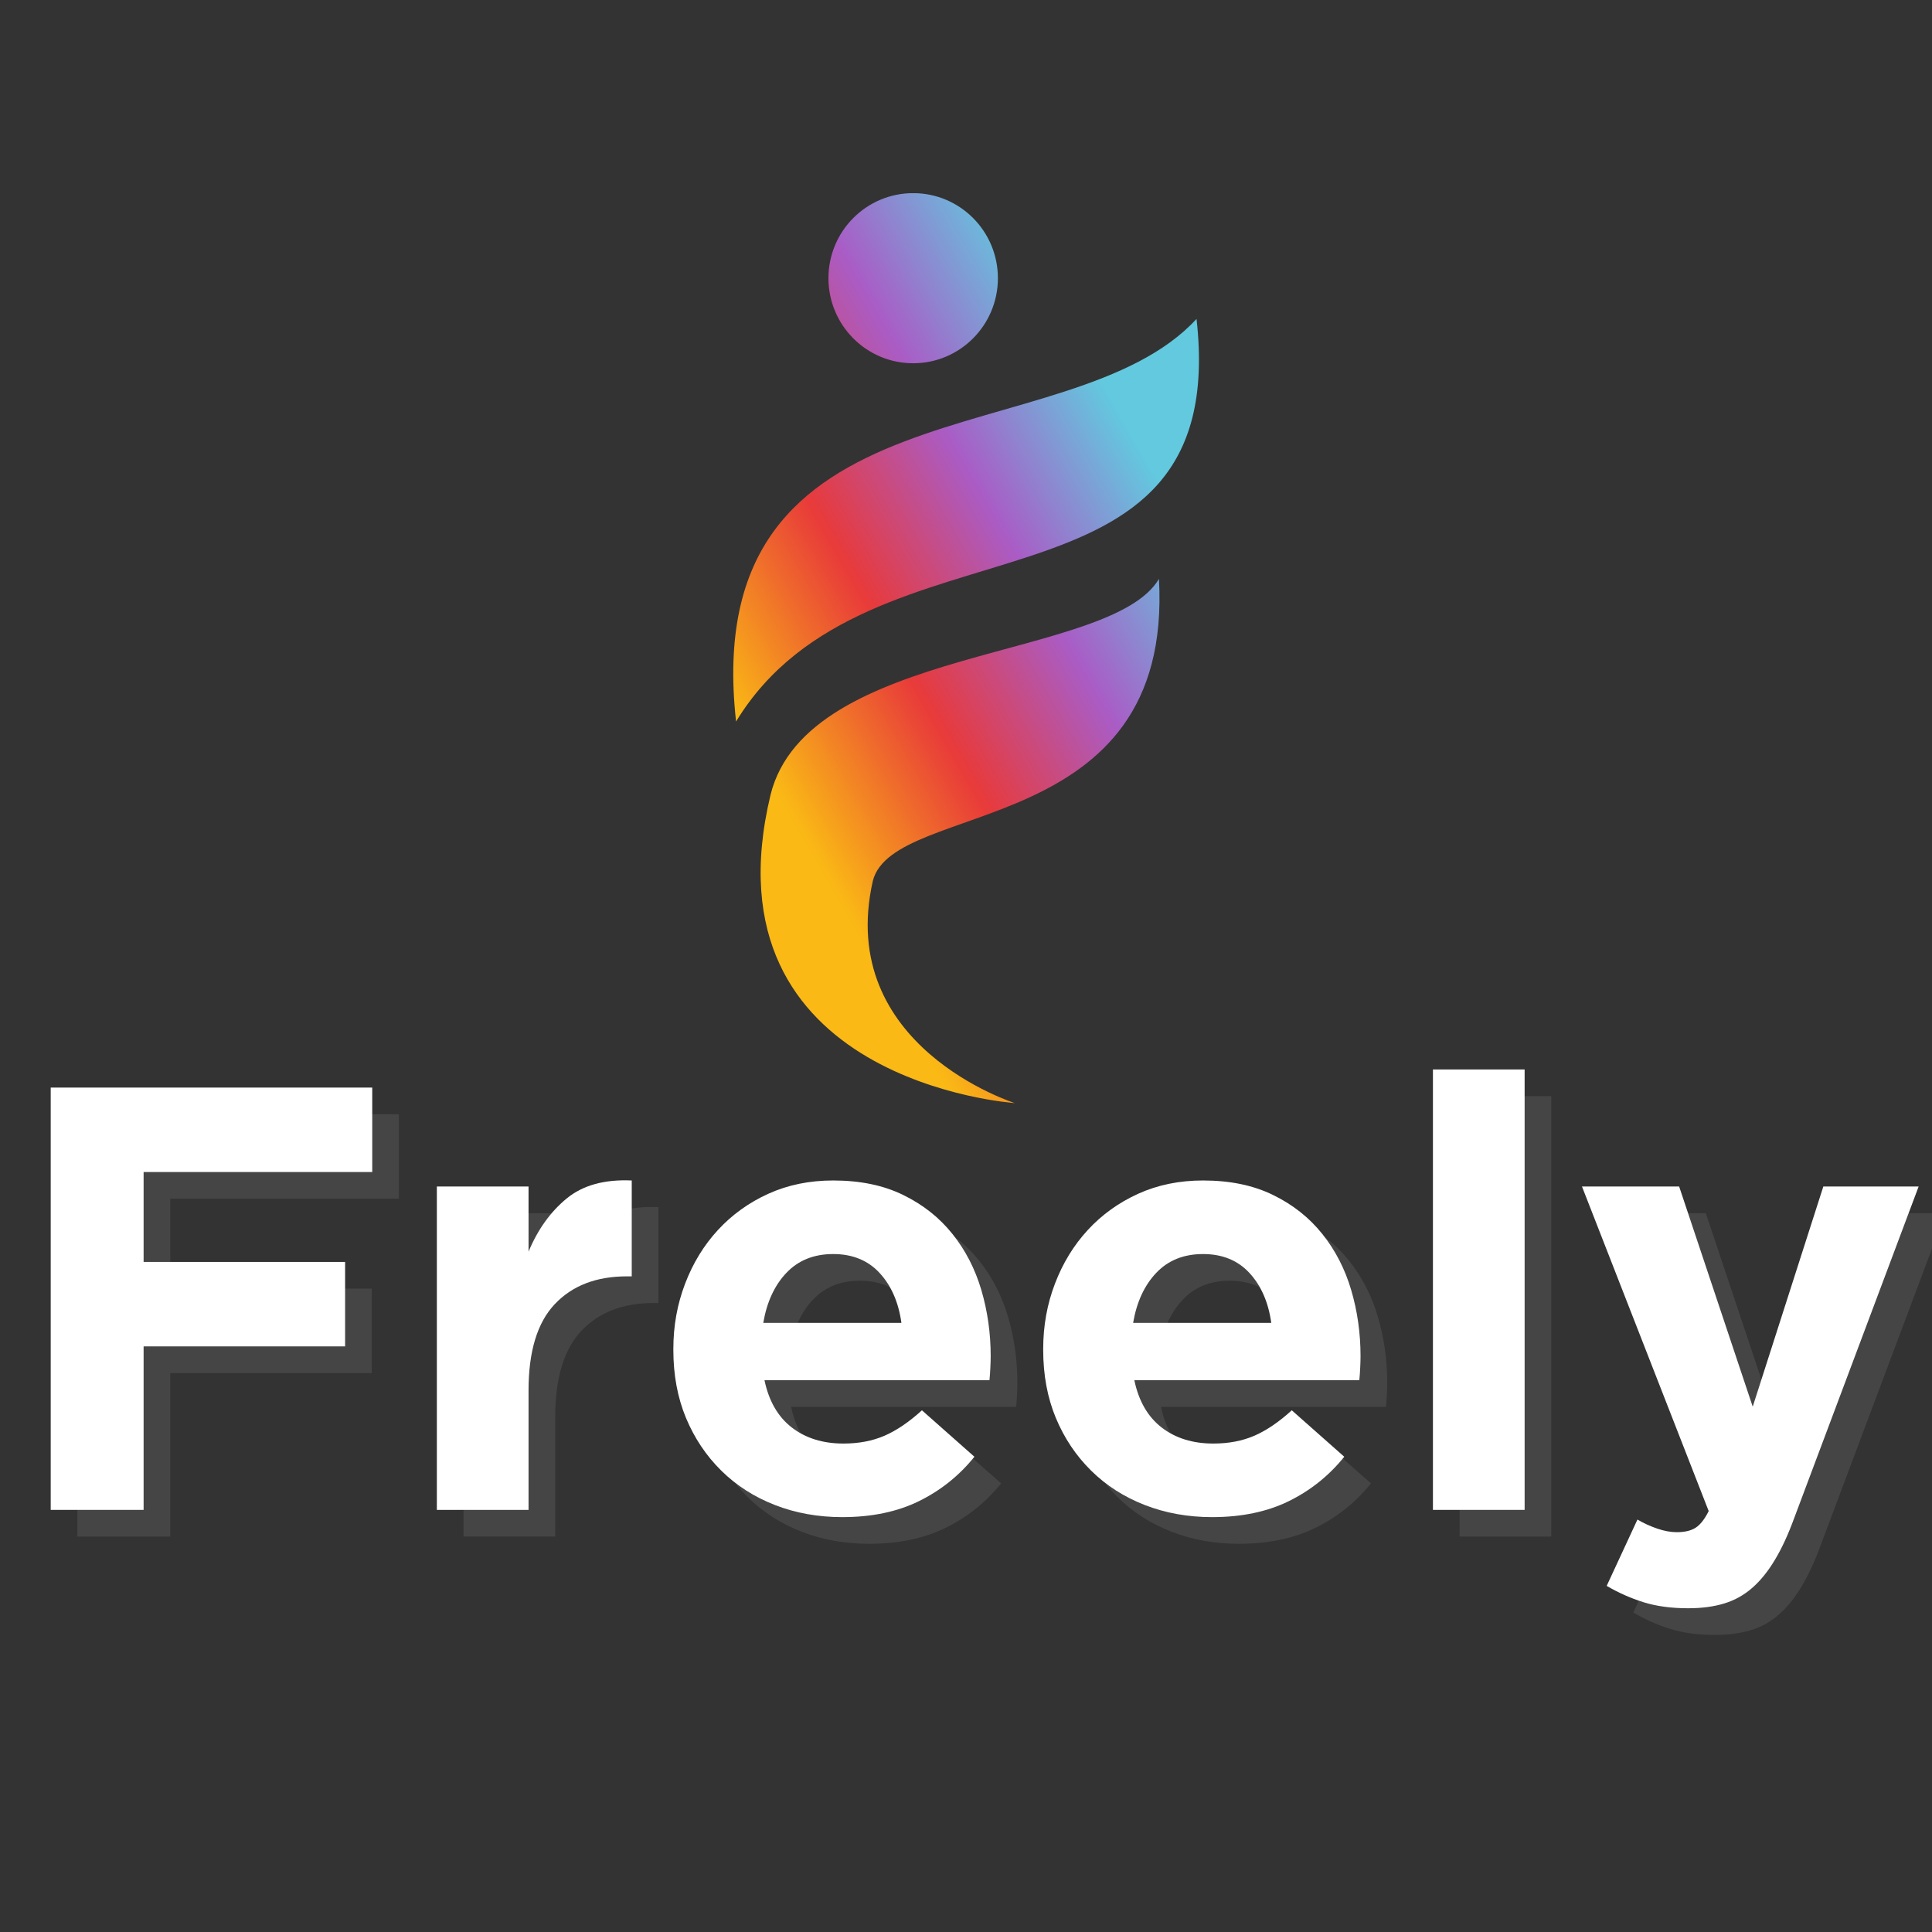 <svg xmlns="http://www.w3.org/2000/svg" xmlns:xlink="http://www.w3.org/1999/xlink" width="500" zoomAndPan="magnify" viewBox="0 0 375 375" height="500" preserveAspectRatio="xMidYMid meet" version="1.0"><rect x="0" y="0" width="375" height="375" fill="#333333" stroke="none"/><defs><g/><clipPath id="477e955833"><path d="M 142 37.5 L 233 37.5 L 233 214.141 L 142 214.141 Z M 142 37.5 " clip-rule="nonzero"/></clipPath><clipPath id="17ace9a8c8"><path d="M 142.871 140.043 C 135.367 72.484 207.52 88.766 232.246 61.902 C 239.141 122.953 168.613 97.715 142.871 140.043 Z M 224.949 112.363 C 215.633 128.242 156.758 125.262 149.559 154.281 C 136.184 210.039 196.98 214.109 196.98 214.109 C 196.98 214.109 162.125 203.117 169.422 170.965 C 173.477 155.098 227.797 163.238 224.949 112.363 Z M 177.246 37.488 C 168.164 37.488 160.801 44.879 160.801 53.996 C 160.801 63.117 168.164 70.508 177.246 70.508 C 186.332 70.508 193.691 63.117 193.691 53.996 C 193.691 44.879 186.332 37.488 177.246 37.488 Z M 177.246 37.488 " clip-rule="nonzero"/></clipPath><linearGradient x1="64.987" gradientTransform="matrix(0.421, 0, 0, 0.422, 82.314, 20.178)" y1="353.229" x2="430.937" gradientUnits="userSpaceOnUse" y2="141.948" id="9da20f198b"><stop stop-opacity="1" stop-color="rgb(98%, 72.499%, 8.199%)" offset="0"/><stop stop-opacity="1" stop-color="rgb(98%, 72.499%, 8.199%)" offset="0.125"/><stop stop-opacity="1" stop-color="rgb(98%, 72.499%, 8.199%)" offset="0.188"/><stop stop-opacity="1" stop-color="rgb(98%, 72.499%, 8.199%)" offset="0.219"/><stop stop-opacity="1" stop-color="rgb(98%, 72.499%, 8.199%)" offset="0.234"/><stop stop-opacity="1" stop-color="rgb(98%, 72.499%, 8.199%)" offset="0.242"/><stop stop-opacity="1" stop-color="rgb(97.903%, 71.822%, 8.395%)" offset="0.246"/><stop stop-opacity="1" stop-color="rgb(97.809%, 71.144%, 8.594%)" offset="0.25"/><stop stop-opacity="1" stop-color="rgb(97.662%, 70.108%, 8.894%)" offset="0.254"/><stop stop-opacity="1" stop-color="rgb(97.517%, 69.073%, 9.196%)" offset="0.258"/><stop stop-opacity="1" stop-color="rgb(97.372%, 68.039%, 9.497%)" offset="0.262"/><stop stop-opacity="1" stop-color="rgb(97.227%, 67.004%, 9.799%)" offset="0.266"/><stop stop-opacity="1" stop-color="rgb(97.081%, 65.968%, 10.1%)" offset="0.27"/><stop stop-opacity="1" stop-color="rgb(96.936%, 64.934%, 10.402%)" offset="0.273"/><stop stop-opacity="1" stop-color="rgb(96.79%, 63.898%, 10.703%)" offset="0.277"/><stop stop-opacity="1" stop-color="rgb(96.645%, 62.863%, 11.005%)" offset="0.281"/><stop stop-opacity="1" stop-color="rgb(96.498%, 61.827%, 11.305%)" offset="0.285"/><stop stop-opacity="1" stop-color="rgb(96.353%, 60.793%, 11.607%)" offset="0.289"/><stop stop-opacity="1" stop-color="rgb(96.208%, 59.756%, 11.908%)" offset="0.293"/><stop stop-opacity="1" stop-color="rgb(96.063%, 58.722%, 12.21%)" offset="0.297"/><stop stop-opacity="1" stop-color="rgb(95.917%, 57.686%, 12.512%)" offset="0.301"/><stop stop-opacity="1" stop-color="rgb(95.772%, 56.651%, 12.814%)" offset="0.305"/><stop stop-opacity="1" stop-color="rgb(95.625%, 55.615%, 13.115%)" offset="0.309"/><stop stop-opacity="1" stop-color="rgb(95.48%, 54.581%, 13.417%)" offset="0.312"/><stop stop-opacity="1" stop-color="rgb(95.334%, 53.545%, 13.718%)" offset="0.316"/><stop stop-opacity="1" stop-color="rgb(95.189%, 52.51%, 14.02%)" offset="0.32"/><stop stop-opacity="1" stop-color="rgb(95.044%, 51.474%, 14.32%)" offset="0.324"/><stop stop-opacity="1" stop-color="rgb(94.899%, 50.439%, 14.622%)" offset="0.328"/><stop stop-opacity="1" stop-color="rgb(94.753%, 49.403%, 14.923%)" offset="0.332"/><stop stop-opacity="1" stop-color="rgb(94.608%, 48.369%, 15.225%)" offset="0.336"/><stop stop-opacity="1" stop-color="rgb(94.461%, 47.333%, 15.526%)" offset="0.34"/><stop stop-opacity="1" stop-color="rgb(94.316%, 46.298%, 15.828%)" offset="0.344"/><stop stop-opacity="1" stop-color="rgb(94.17%, 45.262%, 16.129%)" offset="0.348"/><stop stop-opacity="1" stop-color="rgb(94.025%, 44.228%, 16.431%)" offset="0.352"/><stop stop-opacity="1" stop-color="rgb(93.88%, 43.192%, 16.731%)" offset="0.355"/><stop stop-opacity="1" stop-color="rgb(93.735%, 42.157%, 17.033%)" offset="0.359"/><stop stop-opacity="1" stop-color="rgb(93.588%, 41.121%, 17.334%)" offset="0.363"/><stop stop-opacity="1" stop-color="rgb(93.443%, 40.086%, 17.636%)" offset="0.367"/><stop stop-opacity="1" stop-color="rgb(93.297%, 39.052%, 17.937%)" offset="0.371"/><stop stop-opacity="1" stop-color="rgb(93.152%, 38.017%, 18.239%)" offset="0.375"/><stop stop-opacity="1" stop-color="rgb(93.007%, 36.981%, 18.539%)" offset="0.379"/><stop stop-opacity="1" stop-color="rgb(92.862%, 35.947%, 18.842%)" offset="0.383"/><stop stop-opacity="1" stop-color="rgb(92.715%, 34.911%, 19.144%)" offset="0.387"/><stop stop-opacity="1" stop-color="rgb(92.57%, 33.876%, 19.446%)" offset="0.391"/><stop stop-opacity="1" stop-color="rgb(92.424%, 32.84%, 19.746%)" offset="0.395"/><stop stop-opacity="1" stop-color="rgb(92.279%, 31.805%, 20.049%)" offset="0.398"/><stop stop-opacity="1" stop-color="rgb(92.133%, 30.769%, 20.349%)" offset="0.402"/><stop stop-opacity="1" stop-color="rgb(91.988%, 29.735%, 20.651%)" offset="0.406"/><stop stop-opacity="1" stop-color="rgb(91.843%, 28.699%, 20.952%)" offset="0.41"/><stop stop-opacity="1" stop-color="rgb(91.698%, 27.664%, 21.254%)" offset="0.414"/><stop stop-opacity="1" stop-color="rgb(91.551%, 26.628%, 21.555%)" offset="0.418"/><stop stop-opacity="1" stop-color="rgb(91.406%, 25.594%, 21.857%)" offset="0.422"/><stop stop-opacity="1" stop-color="rgb(91.26%, 24.557%, 22.157%)" offset="0.426"/><stop stop-opacity="1" stop-color="rgb(91.115%, 23.523%, 22.459%)" offset="0.43"/><stop stop-opacity="1" stop-color="rgb(90.709%, 23.299%, 23.352%)" offset="0.434"/><stop stop-opacity="1" stop-color="rgb(90.303%, 23.076%, 24.245%)" offset="0.438"/><stop stop-opacity="1" stop-color="rgb(89.725%, 23.389%, 25.528%)" offset="0.441"/><stop stop-opacity="1" stop-color="rgb(89.148%, 23.703%, 26.813%)" offset="0.445"/><stop stop-opacity="1" stop-color="rgb(88.57%, 24.016%, 28.096%)" offset="0.449"/><stop stop-opacity="1" stop-color="rgb(87.993%, 24.33%, 29.381%)" offset="0.453"/><stop stop-opacity="1" stop-color="rgb(87.415%, 24.643%, 30.664%)" offset="0.457"/><stop stop-opacity="1" stop-color="rgb(86.838%, 24.957%, 31.949%)" offset="0.461"/><stop stop-opacity="1" stop-color="rgb(86.259%, 25.27%, 33.232%)" offset="0.465"/><stop stop-opacity="1" stop-color="rgb(85.683%, 25.584%, 34.517%)" offset="0.469"/><stop stop-opacity="1" stop-color="rgb(85.104%, 25.897%, 35.8%)" offset="0.473"/><stop stop-opacity="1" stop-color="rgb(84.528%, 26.21%, 37.085%)" offset="0.477"/><stop stop-opacity="1" stop-color="rgb(83.949%, 26.523%, 38.368%)" offset="0.48"/><stop stop-opacity="1" stop-color="rgb(83.372%, 26.837%, 39.653%)" offset="0.484"/><stop stop-opacity="1" stop-color="rgb(82.794%, 27.15%, 40.936%)" offset="0.488"/><stop stop-opacity="1" stop-color="rgb(82.216%, 27.464%, 42.221%)" offset="0.492"/><stop stop-opacity="1" stop-color="rgb(81.638%, 27.777%, 43.504%)" offset="0.496"/><stop stop-opacity="1" stop-color="rgb(81.061%, 28.091%, 44.788%)" offset="0.5"/><stop stop-opacity="1" stop-color="rgb(80.482%, 28.404%, 46.071%)" offset="0.504"/><stop stop-opacity="1" stop-color="rgb(79.906%, 28.717%, 47.356%)" offset="0.508"/><stop stop-opacity="1" stop-color="rgb(79.327%, 29.03%, 48.639%)" offset="0.512"/><stop stop-opacity="1" stop-color="rgb(78.751%, 29.344%, 49.924%)" offset="0.516"/><stop stop-opacity="1" stop-color="rgb(78.172%, 29.657%, 51.207%)" offset="0.52"/><stop stop-opacity="1" stop-color="rgb(77.596%, 29.971%, 52.492%)" offset="0.523"/><stop stop-opacity="1" stop-color="rgb(77.017%, 30.284%, 53.775%)" offset="0.527"/><stop stop-opacity="1" stop-color="rgb(76.44%, 30.598%, 55.06%)" offset="0.531"/><stop stop-opacity="1" stop-color="rgb(75.862%, 30.911%, 56.343%)" offset="0.535"/><stop stop-opacity="1" stop-color="rgb(75.285%, 31.224%, 57.628%)" offset="0.539"/><stop stop-opacity="1" stop-color="rgb(74.707%, 31.537%, 58.911%)" offset="0.543"/><stop stop-opacity="1" stop-color="rgb(74.129%, 31.851%, 60.196%)" offset="0.547"/><stop stop-opacity="1" stop-color="rgb(73.55%, 32.164%, 61.479%)" offset="0.551"/><stop stop-opacity="1" stop-color="rgb(72.974%, 32.478%, 62.764%)" offset="0.555"/><stop stop-opacity="1" stop-color="rgb(72.395%, 32.791%, 64.047%)" offset="0.559"/><stop stop-opacity="1" stop-color="rgb(71.819%, 33.105%, 65.331%)" offset="0.562"/><stop stop-opacity="1" stop-color="rgb(71.24%, 33.418%, 66.614%)" offset="0.566"/><stop stop-opacity="1" stop-color="rgb(70.663%, 33.731%, 67.899%)" offset="0.57"/><stop stop-opacity="1" stop-color="rgb(70.085%, 34.044%, 69.182%)" offset="0.574"/><stop stop-opacity="1" stop-color="rgb(69.508%, 34.358%, 70.467%)" offset="0.578"/><stop stop-opacity="1" stop-color="rgb(68.93%, 34.671%, 71.75%)" offset="0.582"/><stop stop-opacity="1" stop-color="rgb(68.353%, 34.985%, 73.035%)" offset="0.586"/><stop stop-opacity="1" stop-color="rgb(67.775%, 35.298%, 74.318%)" offset="0.59"/><stop stop-opacity="1" stop-color="rgb(67.198%, 35.612%, 75.603%)" offset="0.594"/><stop stop-opacity="1" stop-color="rgb(66.609%, 36.069%, 76.649%)" offset="0.598"/><stop stop-opacity="1" stop-color="rgb(66.02%, 36.526%, 77.698%)" offset="0.602"/><stop stop-opacity="1" stop-color="rgb(65.393%, 37.486%, 77.921%)" offset="0.605"/><stop stop-opacity="1" stop-color="rgb(64.766%, 38.446%, 78.143%)" offset="0.609"/><stop stop-opacity="1" stop-color="rgb(64.139%, 39.406%, 78.366%)" offset="0.613"/><stop stop-opacity="1" stop-color="rgb(63.512%, 40.367%, 78.589%)" offset="0.617"/><stop stop-opacity="1" stop-color="rgb(62.883%, 41.327%, 78.812%)" offset="0.621"/><stop stop-opacity="1" stop-color="rgb(62.256%, 42.287%, 79.034%)" offset="0.625"/><stop stop-opacity="1" stop-color="rgb(61.629%, 43.246%, 79.256%)" offset="0.629"/><stop stop-opacity="1" stop-color="rgb(61.002%, 44.206%, 79.478%)" offset="0.633"/><stop stop-opacity="1" stop-color="rgb(60.374%, 45.166%, 79.701%)" offset="0.637"/><stop stop-opacity="1" stop-color="rgb(59.747%, 46.127%, 79.924%)" offset="0.641"/><stop stop-opacity="1" stop-color="rgb(59.12%, 47.087%, 80.147%)" offset="0.645"/><stop stop-opacity="1" stop-color="rgb(58.493%, 48.047%, 80.37%)" offset="0.648"/><stop stop-opacity="1" stop-color="rgb(57.866%, 49.007%, 80.592%)" offset="0.652"/><stop stop-opacity="1" stop-color="rgb(57.239%, 49.966%, 80.815%)" offset="0.656"/><stop stop-opacity="1" stop-color="rgb(56.61%, 50.926%, 81.036%)" offset="0.66"/><stop stop-opacity="1" stop-color="rgb(55.983%, 51.888%, 81.259%)" offset="0.664"/><stop stop-opacity="1" stop-color="rgb(55.356%, 52.847%, 81.482%)" offset="0.668"/><stop stop-opacity="1" stop-color="rgb(54.729%, 53.807%, 81.705%)" offset="0.672"/><stop stop-opacity="1" stop-color="rgb(54.102%, 54.767%, 81.927%)" offset="0.676"/><stop stop-opacity="1" stop-color="rgb(53.474%, 55.727%, 82.15%)" offset="0.68"/><stop stop-opacity="1" stop-color="rgb(52.847%, 56.686%, 82.373%)" offset="0.684"/><stop stop-opacity="1" stop-color="rgb(52.22%, 57.648%, 82.596%)" offset="0.688"/><stop stop-opacity="1" stop-color="rgb(51.593%, 58.607%, 82.817%)" offset="0.691"/><stop stop-opacity="1" stop-color="rgb(50.966%, 59.567%, 83.04%)" offset="0.695"/><stop stop-opacity="1" stop-color="rgb(50.337%, 60.527%, 83.263%)" offset="0.699"/><stop stop-opacity="1" stop-color="rgb(49.71%, 61.487%, 83.485%)" offset="0.703"/><stop stop-opacity="1" stop-color="rgb(49.083%, 62.447%, 83.708%)" offset="0.707"/><stop stop-opacity="1" stop-color="rgb(48.456%, 63.408%, 83.931%)" offset="0.711"/><stop stop-opacity="1" stop-color="rgb(47.829%, 64.368%, 84.154%)" offset="0.715"/><stop stop-opacity="1" stop-color="rgb(47.202%, 65.327%, 84.377%)" offset="0.719"/><stop stop-opacity="1" stop-color="rgb(46.574%, 66.287%, 84.598%)" offset="0.723"/><stop stop-opacity="1" stop-color="rgb(45.947%, 67.247%, 84.821%)" offset="0.727"/><stop stop-opacity="1" stop-color="rgb(45.32%, 68.207%, 85.043%)" offset="0.73"/><stop stop-opacity="1" stop-color="rgb(44.693%, 69.168%, 85.266%)" offset="0.734"/><stop stop-opacity="1" stop-color="rgb(44.064%, 70.128%, 85.489%)" offset="0.738"/><stop stop-opacity="1" stop-color="rgb(43.437%, 71.088%, 85.712%)" offset="0.742"/><stop stop-opacity="1" stop-color="rgb(42.81%, 72.047%, 85.934%)" offset="0.746"/><stop stop-opacity="1" stop-color="rgb(42.183%, 73.009%, 86.157%)" offset="0.75"/><stop stop-opacity="1" stop-color="rgb(41.556%, 73.969%, 86.378%)" offset="0.754"/><stop stop-opacity="1" stop-color="rgb(40.929%, 74.928%, 86.601%)" offset="0.758"/><stop stop-opacity="1" stop-color="rgb(40.302%, 75.888%, 86.824%)" offset="0.762"/><stop stop-opacity="1" stop-color="rgb(39.674%, 76.848%, 87.047%)" offset="0.766"/><stop stop-opacity="1" stop-color="rgb(39.047%, 77.808%, 87.27%)" offset="0.77"/><stop stop-opacity="1" stop-color="rgb(38.42%, 78.769%, 87.492%)" offset="0.773"/><stop stop-opacity="1" stop-color="rgb(38.409%, 78.784%, 87.495%)" offset="0.781"/><stop stop-opacity="1" stop-color="rgb(38.399%, 78.799%, 87.5%)" offset="0.812"/><stop stop-opacity="1" stop-color="rgb(38.399%, 78.799%, 87.5%)" offset="0.875"/><stop stop-opacity="1" stop-color="rgb(38.399%, 78.799%, 87.5%)" offset="1"/></linearGradient></defs><g fill="#ffffff" fill-opacity="0.09"><g transform="translate(5.176, 298.243)"><g><path d="M 9.844 -81.969 L 72.25 -81.969 L 72.25 -65.578 L 27.875 -65.578 L 27.875 -48.125 L 66.984 -48.125 L 66.984 -31.734 L 27.875 -31.734 L 27.875 0 L 9.844 0 Z M 9.844 -81.969 "/></g></g></g><g fill="#ffffff" fill-opacity="0.09"><g transform="translate(81.999, 298.243)"><g><path d="M 7.969 -62.766 L 25.766 -62.766 L 25.766 -50.125 C 27.555 -54.414 30.016 -57.848 33.141 -60.422 C 36.266 -63.004 40.484 -64.176 45.797 -63.938 L 45.797 -45.328 L 44.859 -45.328 C 38.922 -45.328 34.254 -43.531 30.859 -39.938 C 27.461 -36.344 25.766 -30.758 25.766 -23.188 L 25.766 0 L 7.969 0 Z M 7.969 -62.766 "/></g></g></g><g fill="#ffffff" fill-opacity="0.09"><g transform="translate(130.951, 298.243)"><g><path d="M 37.703 1.406 C 33.023 1.406 28.676 0.625 24.656 -0.938 C 20.633 -2.5 17.16 -4.723 14.234 -7.609 C 11.305 -10.492 9.02 -13.906 7.375 -17.844 C 5.738 -21.789 4.922 -26.188 4.922 -31.031 L 4.922 -31.266 C 4.922 -35.711 5.68 -39.926 7.203 -43.906 C 8.723 -47.895 10.848 -51.367 13.578 -54.328 C 16.316 -57.297 19.578 -59.641 23.359 -61.359 C 27.148 -63.078 31.348 -63.938 35.953 -63.938 C 41.18 -63.938 45.707 -63 49.531 -61.125 C 53.363 -59.258 56.547 -56.742 59.078 -53.578 C 61.617 -50.41 63.492 -46.773 64.703 -42.672 C 65.91 -38.578 66.516 -34.305 66.516 -29.859 C 66.516 -29.16 66.492 -28.422 66.453 -27.641 C 66.422 -26.859 66.363 -26.035 66.281 -25.172 L 22.609 -25.172 C 23.461 -21.117 25.234 -18.055 27.922 -15.984 C 30.617 -13.91 33.957 -12.875 37.938 -12.875 C 40.906 -12.875 43.562 -13.379 45.906 -14.391 C 48.25 -15.41 50.672 -17.055 53.172 -19.328 L 63.359 -10.312 C 60.391 -6.633 56.797 -3.758 52.578 -1.688 C 48.367 0.375 43.41 1.406 37.703 1.406 Z M 49.188 -36.297 C 48.633 -40.285 47.227 -43.508 44.969 -45.969 C 42.707 -48.426 39.703 -49.656 35.953 -49.656 C 32.203 -49.656 29.176 -48.441 26.875 -46.016 C 24.57 -43.598 23.07 -40.359 22.375 -36.297 Z M 49.188 -36.297 "/></g></g></g><g fill="#ffffff" fill-opacity="0.09"><g transform="translate(202.739, 298.243)"><g><path d="M 37.703 1.406 C 33.023 1.406 28.676 0.625 24.656 -0.938 C 20.633 -2.5 17.16 -4.723 14.234 -7.609 C 11.305 -10.492 9.02 -13.906 7.375 -17.844 C 5.738 -21.789 4.922 -26.188 4.922 -31.031 L 4.922 -31.266 C 4.922 -35.711 5.68 -39.926 7.203 -43.906 C 8.723 -47.895 10.848 -51.367 13.578 -54.328 C 16.316 -57.297 19.578 -59.641 23.359 -61.359 C 27.148 -63.078 31.348 -63.938 35.953 -63.938 C 41.18 -63.938 45.707 -63 49.531 -61.125 C 53.363 -59.258 56.547 -56.742 59.078 -53.578 C 61.617 -50.41 63.492 -46.773 64.703 -42.672 C 65.91 -38.578 66.516 -34.305 66.516 -29.859 C 66.516 -29.16 66.492 -28.422 66.453 -27.641 C 66.422 -26.859 66.363 -26.035 66.281 -25.172 L 22.609 -25.172 C 23.461 -21.117 25.234 -18.055 27.922 -15.984 C 30.617 -13.91 33.957 -12.875 37.938 -12.875 C 40.906 -12.875 43.562 -13.379 45.906 -14.391 C 48.25 -15.41 50.672 -17.055 53.172 -19.328 L 63.359 -10.312 C 60.391 -6.633 56.797 -3.758 52.578 -1.688 C 48.367 0.375 43.41 1.406 37.703 1.406 Z M 49.188 -36.297 C 48.633 -40.285 47.227 -43.508 44.969 -45.969 C 42.707 -48.426 39.703 -49.656 35.953 -49.656 C 32.203 -49.656 29.176 -48.441 26.875 -46.016 C 24.57 -43.598 23.07 -40.359 22.375 -36.297 Z M 49.188 -36.297 "/></g></g></g><g fill="#ffffff" fill-opacity="0.09"><g transform="translate(274.527, 298.243)"><g><path d="M 8.781 -85.484 L 26.578 -85.484 L 26.578 0 L 8.781 0 Z M 8.781 -85.484 "/></g></g></g><g fill="#ffffff" fill-opacity="0.09"><g transform="translate(309.893, 298.243)"><g><path d="M 49.188 -62.766 L 67.688 -62.766 L 43.562 1.516 C 42.395 4.723 41.145 7.438 39.812 9.656 C 38.488 11.883 37.023 13.703 35.422 15.109 C 33.828 16.516 32.016 17.531 29.984 18.156 C 27.953 18.781 25.609 19.094 22.953 19.094 C 19.672 19.094 16.781 18.703 14.281 17.922 C 11.789 17.141 9.41 16.082 7.141 14.75 L 13.109 1.875 C 14.285 2.57 15.555 3.156 16.922 3.625 C 18.285 4.094 19.555 4.328 20.734 4.328 C 22.297 4.328 23.523 4.035 24.422 3.453 C 25.316 2.867 26.156 1.797 26.938 0.234 L 2.344 -62.766 L 21.203 -62.766 L 35.484 -20.031 Z M 49.188 -62.766 "/></g></g></g><g fill="#ffffff" fill-opacity="1"><g transform="translate(0, 293.067)"><g><path d="M 9.844 -81.969 L 72.25 -81.969 L 72.25 -65.578 L 27.875 -65.578 L 27.875 -48.125 L 66.984 -48.125 L 66.984 -31.734 L 27.875 -31.734 L 27.875 0 L 9.844 0 Z M 9.844 -81.969 "/></g></g></g><g fill="#ffffff" fill-opacity="1"><g transform="translate(76.824, 293.067)"><g><path d="M 7.969 -62.766 L 25.766 -62.766 L 25.766 -50.125 C 27.555 -54.414 30.016 -57.848 33.141 -60.422 C 36.266 -63.004 40.484 -64.176 45.797 -63.938 L 45.797 -45.328 L 44.859 -45.328 C 38.922 -45.328 34.254 -43.531 30.859 -39.938 C 27.461 -36.344 25.766 -30.758 25.766 -23.188 L 25.766 0 L 7.969 0 Z M 7.969 -62.766 "/></g></g></g><g fill="#ffffff" fill-opacity="1"><g transform="translate(125.775, 293.067)"><g><path d="M 37.703 1.406 C 33.023 1.406 28.676 0.625 24.656 -0.938 C 20.633 -2.5 17.16 -4.723 14.234 -7.609 C 11.305 -10.492 9.02 -13.906 7.375 -17.844 C 5.738 -21.789 4.922 -26.188 4.922 -31.031 L 4.922 -31.266 C 4.922 -35.711 5.68 -39.926 7.203 -43.906 C 8.723 -47.895 10.848 -51.367 13.578 -54.328 C 16.316 -57.297 19.578 -59.641 23.359 -61.359 C 27.148 -63.078 31.348 -63.938 35.953 -63.938 C 41.18 -63.938 45.707 -63 49.531 -61.125 C 53.363 -59.258 56.547 -56.742 59.078 -53.578 C 61.617 -50.41 63.492 -46.773 64.703 -42.672 C 65.91 -38.578 66.516 -34.305 66.516 -29.859 C 66.516 -29.16 66.492 -28.422 66.453 -27.641 C 66.422 -26.859 66.363 -26.035 66.281 -25.172 L 22.609 -25.172 C 23.461 -21.117 25.234 -18.055 27.922 -15.984 C 30.617 -13.91 33.957 -12.875 37.938 -12.875 C 40.906 -12.875 43.562 -13.379 45.906 -14.391 C 48.25 -15.41 50.672 -17.055 53.172 -19.328 L 63.359 -10.312 C 60.391 -6.633 56.797 -3.758 52.578 -1.688 C 48.367 0.375 43.41 1.406 37.703 1.406 Z M 49.188 -36.297 C 48.633 -40.285 47.227 -43.508 44.969 -45.969 C 42.707 -48.426 39.703 -49.656 35.953 -49.656 C 32.203 -49.656 29.176 -48.441 26.875 -46.016 C 24.57 -43.598 23.07 -40.359 22.375 -36.297 Z M 49.188 -36.297 "/></g></g></g><g fill="#ffffff" fill-opacity="1"><g transform="translate(197.563, 293.067)"><g><path d="M 37.703 1.406 C 33.023 1.406 28.676 0.625 24.656 -0.938 C 20.633 -2.5 17.16 -4.723 14.234 -7.609 C 11.305 -10.492 9.02 -13.906 7.375 -17.844 C 5.738 -21.789 4.922 -26.188 4.922 -31.031 L 4.922 -31.266 C 4.922 -35.711 5.68 -39.926 7.203 -43.906 C 8.723 -47.895 10.848 -51.367 13.578 -54.328 C 16.316 -57.297 19.578 -59.641 23.359 -61.359 C 27.148 -63.078 31.348 -63.938 35.953 -63.938 C 41.18 -63.938 45.707 -63 49.531 -61.125 C 53.363 -59.258 56.547 -56.742 59.078 -53.578 C 61.617 -50.41 63.492 -46.773 64.703 -42.672 C 65.91 -38.578 66.516 -34.305 66.516 -29.859 C 66.516 -29.16 66.492 -28.422 66.453 -27.641 C 66.422 -26.859 66.363 -26.035 66.281 -25.172 L 22.609 -25.172 C 23.461 -21.117 25.234 -18.055 27.922 -15.984 C 30.617 -13.91 33.957 -12.875 37.938 -12.875 C 40.906 -12.875 43.562 -13.379 45.906 -14.391 C 48.25 -15.41 50.672 -17.055 53.172 -19.328 L 63.359 -10.312 C 60.391 -6.633 56.797 -3.758 52.578 -1.688 C 48.367 0.375 43.41 1.406 37.703 1.406 Z M 49.188 -36.297 C 48.633 -40.285 47.227 -43.508 44.969 -45.969 C 42.707 -48.426 39.703 -49.656 35.953 -49.656 C 32.203 -49.656 29.176 -48.441 26.875 -46.016 C 24.57 -43.598 23.07 -40.359 22.375 -36.297 Z M 49.188 -36.297 "/></g></g></g><g fill="#ffffff" fill-opacity="1"><g transform="translate(269.351, 293.067)"><g><path d="M 8.781 -85.484 L 26.578 -85.484 L 26.578 0 L 8.781 0 Z M 8.781 -85.484 "/></g></g></g><g fill="#ffffff" fill-opacity="1"><g transform="translate(304.718, 293.067)"><g><path d="M 49.188 -62.766 L 67.688 -62.766 L 43.562 1.516 C 42.395 4.723 41.145 7.438 39.812 9.656 C 38.488 11.883 37.023 13.703 35.422 15.109 C 33.828 16.516 32.016 17.531 29.984 18.156 C 27.953 18.781 25.609 19.094 22.953 19.094 C 19.672 19.094 16.781 18.703 14.281 17.922 C 11.789 17.141 9.41 16.082 7.141 14.75 L 13.109 1.875 C 14.285 2.57 15.555 3.156 16.922 3.625 C 18.285 4.094 19.555 4.328 20.734 4.328 C 22.297 4.328 23.523 4.035 24.422 3.453 C 25.316 2.867 26.156 1.797 26.938 0.234 L 2.344 -62.766 L 21.203 -62.766 L 35.484 -20.031 Z M 49.188 -62.766 "/></g></g></g><g clip-path="url(#477e955833)"><g clip-path="url(#17ace9a8c8)"><path fill="url(#9da20f198b)" d="M 135.367 37.5 L 135.367 214.109 L 239.141 214.109 L 239.141 37.5 Z M 135.367 37.5 " fill-rule="nonzero"/></g></g></svg>